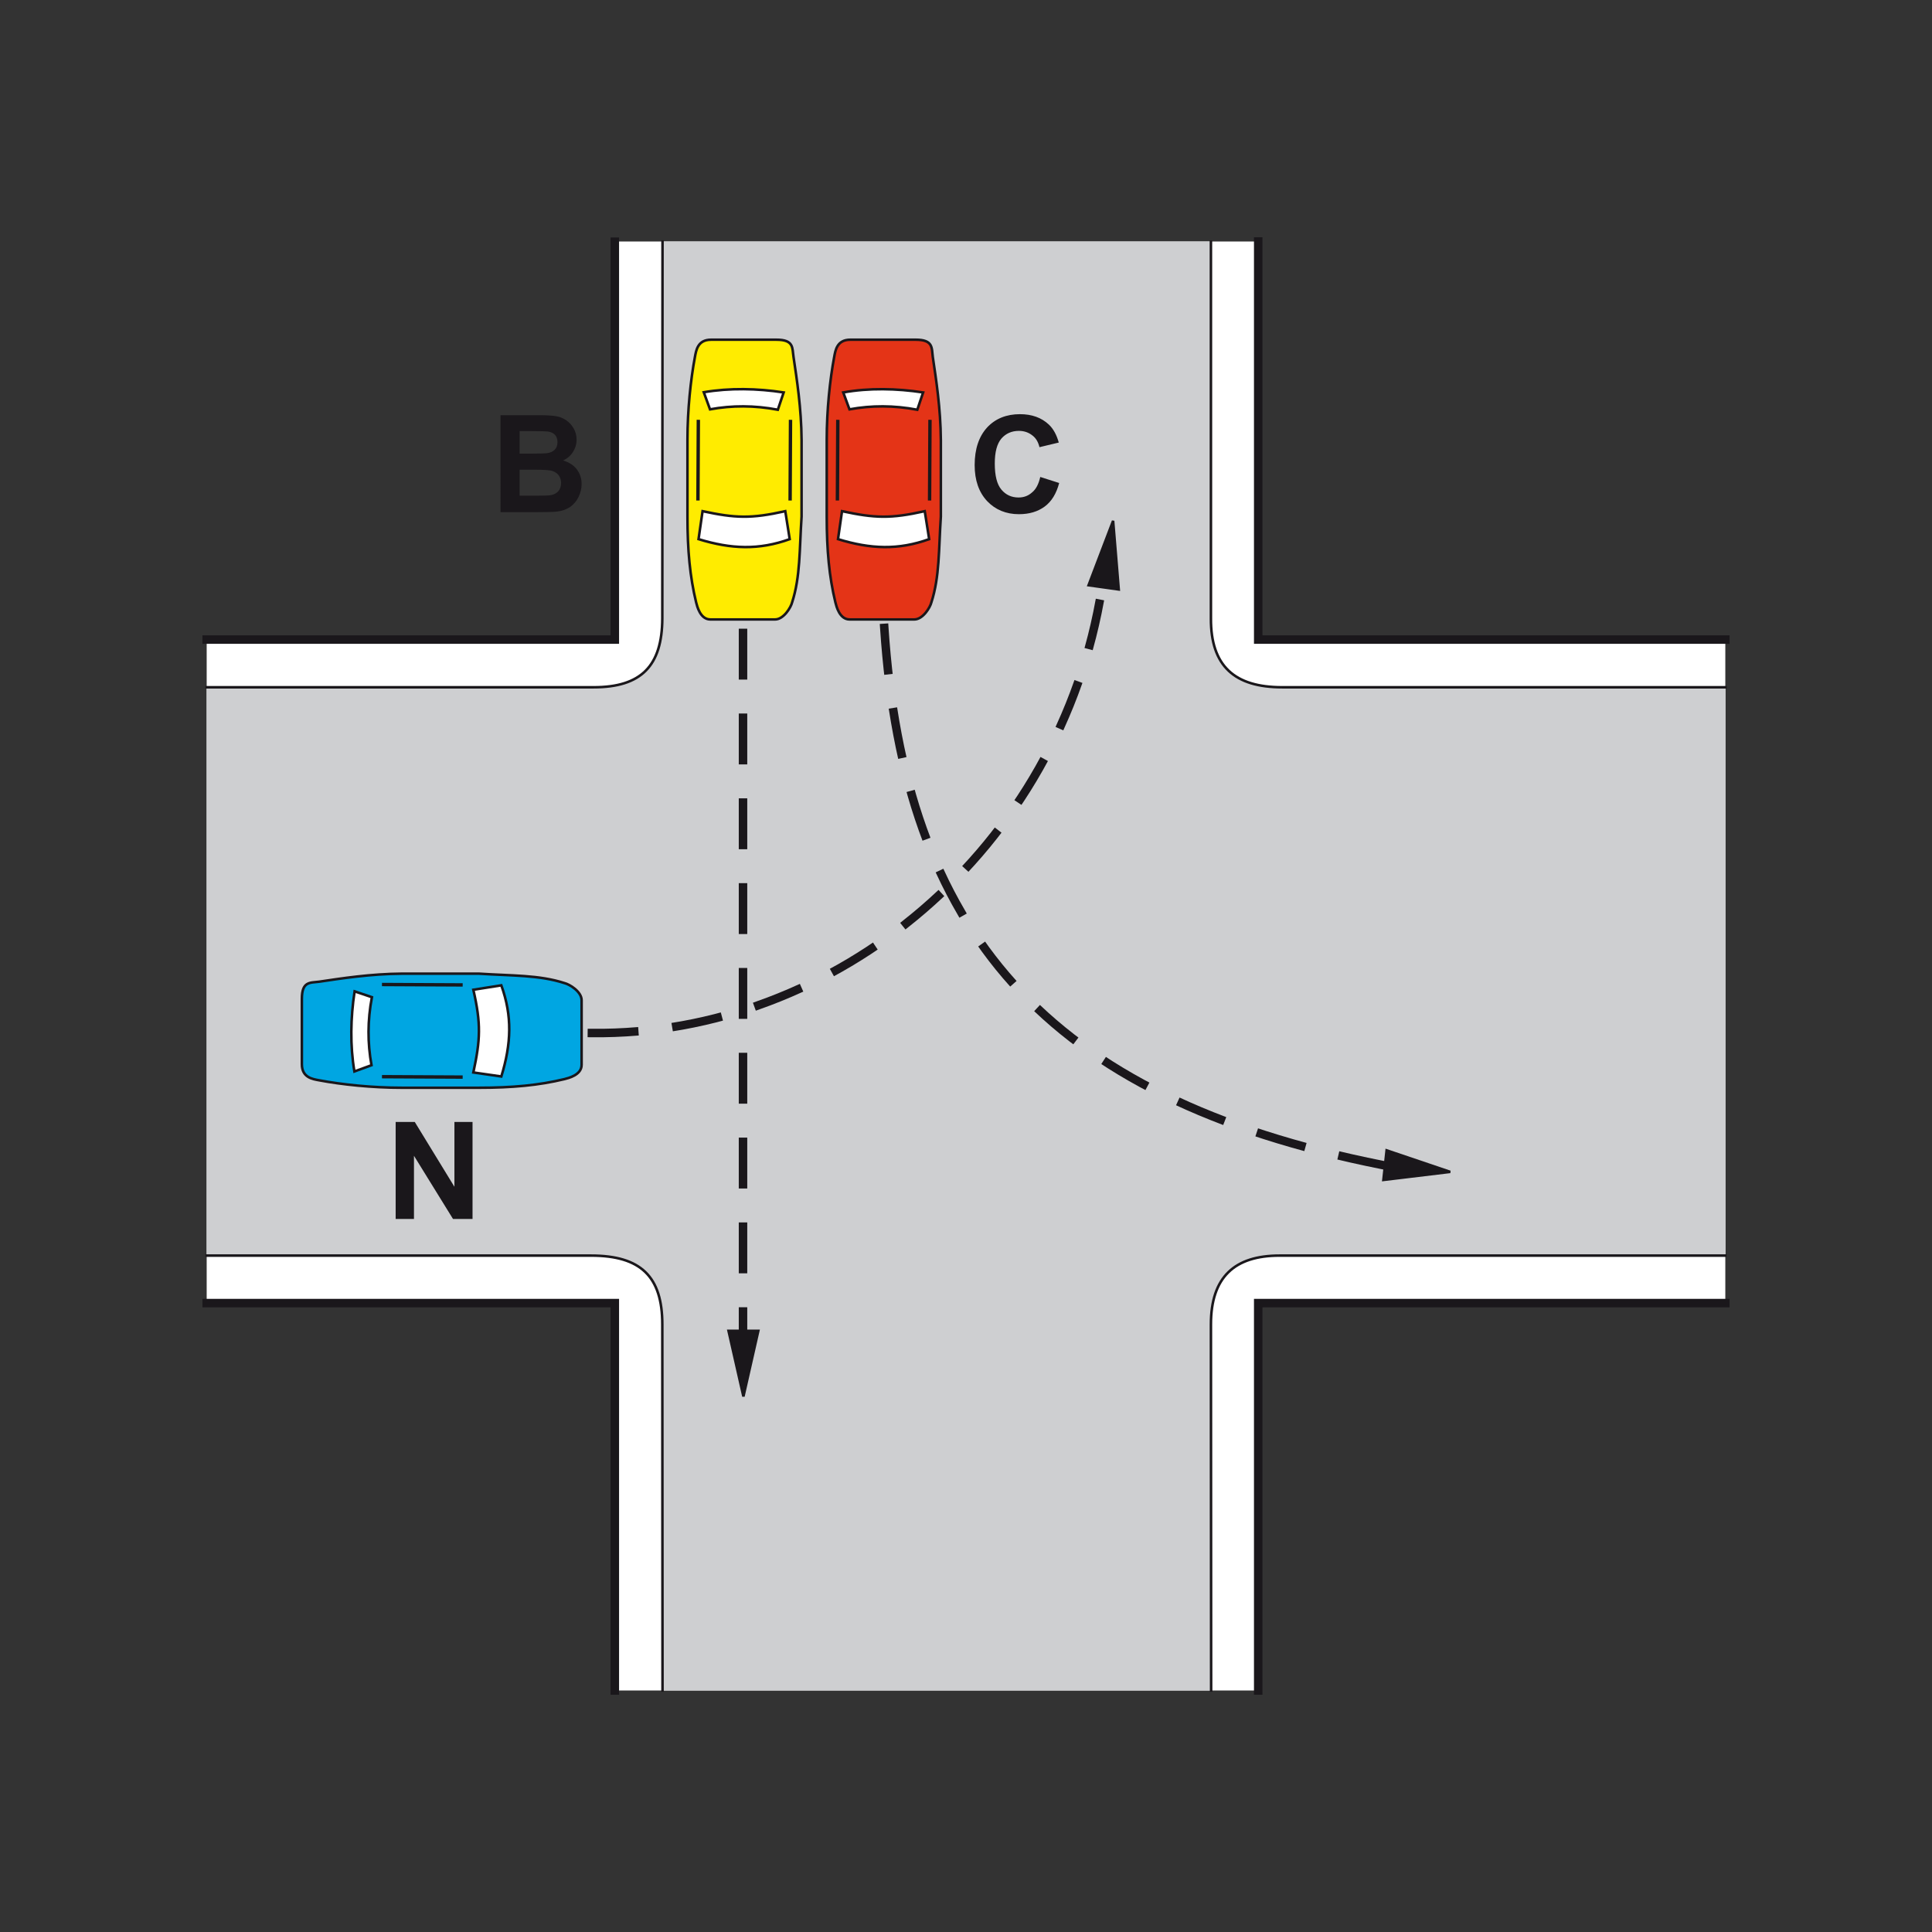 <?xml version="1.0" encoding="utf-8"?>
<!-- Generator: Adobe Illustrator 19.2.0, SVG Export Plug-In . SVG Version: 6.00 Build 0)  -->
<svg version="1.1" id="Livello_1" xmlns="http://www.w3.org/2000/svg" xmlns:xlink="http://www.w3.org/1999/xlink" x="0px" y="0px"
	 viewBox="0 0 960 960" style="enable-background:new 0 0 960 960;" xml:space="preserve">
<rect x="0" y="0" width="960" height="960" fill="#333333" stroke="none"/>
<style type="text/css">
	.st0{fill-rule:evenodd;clip-rule:evenodd;fill:#FFFFFF;}
	.st1{fill-rule:evenodd;clip-rule:evenodd;fill:#CECFD1;}
	.st2{fill:none;stroke:#1A171B;stroke-width:1.264;stroke-linecap:square;stroke-miterlimit:2.613;}
	.st3{fill:none;stroke:#1A171B;stroke-width:4.215;stroke-linecap:square;stroke-miterlimit:2.613;}
	.st4{fill-rule:evenodd;clip-rule:evenodd;fill:#1A171B;}
	.st5{fill-rule:evenodd;clip-rule:evenodd;fill:#1A171B;stroke:#1A171B;stroke-width:1.264;stroke-miterlimit:2.613;}
	
		.st6{fill:none;stroke:#1A171B;stroke-width:4.215;stroke-linecap:square;stroke-miterlimit:2.613;stroke-dasharray:21.073,21.073;}
	.st7{fill-rule:evenodd;clip-rule:evenodd;fill:#FFEC00;stroke:#1A171B;stroke-width:1.264;stroke-miterlimit:2.613;}
	.st8{fill-rule:evenodd;clip-rule:evenodd;fill:#FFFFFF;stroke:#1A171B;stroke-width:1.264;stroke-miterlimit:2.613;}
	.st9{fill:none;stroke:#1A171B;stroke-width:1.686;stroke-miterlimit:2.613;}
	.st10{fill-rule:evenodd;clip-rule:evenodd;fill:#E43417;stroke:#1A171B;stroke-width:1.264;stroke-miterlimit:2.613;}
	.st11{fill-rule:evenodd;clip-rule:evenodd;fill:#00A6E2;stroke:#1A171B;stroke-width:1.264;stroke-miterlimit:2.613;}
</style>
<g>
	<g>
		<polygon class="st0" points="305.5,120 625.2,120 625.2,317.8 857.3,317.8 857.3,647.5 625.2,647.5 625.2,840 305.5,840 
			305.5,647.5 102.7,647.5 102.7,317.8 305.5,317.8 305.5,120 		"/>
		<path class="st1" d="M329.2,120h272.6l-0.1,187.3c-0.1,23.7,11.8,34.2,35.4,34.2h220.3v282.4H635.8c-22.3,0-34.1,10.6-34.1,34.2
			l0.1,181.9H329.2l-0.1-181.9c0-23.7-10.6-34.2-35.4-34.2h-191V341.5h192.3c23.6,0,34-10.6,34.1-34.2L329.2,120L329.2,120z"/>
		<path class="st2" d="M329.2,840l-0.1-181.9c0-23.7-10.6-34.2-35.4-34.2h-191"/>
		<polyline class="st3" points="305.5,840 305.5,647.5 102.7,647.5 		"/>
		<path class="st2" d="M857.3,623.9H635.8c-22.3,0-34.1,10.6-34.1,34.2l0.1,181.9"/>
		<polyline class="st3" points="857.3,647.5 625.2,647.5 625.2,840 		"/>
		<path class="st2" d="M601.7,120.1v187.2c-0.1,23.7,11.8,34.2,35.4,34.2h220.3"/>
		<polyline class="st3" points="625.2,120 625.2,317.8 857.3,317.8 		"/>
		<path class="st2" d="M102.7,341.5h192.3c23.6,0,34-10.6,34.1-34.2l0.1-187.3"/>
		<polyline class="st3" points="102.7,317.8 305.5,317.8 305.5,120.1 		"/>
		<path class="st4" d="M248.5,206.3h19.3c3.8,0,6.7,0.2,8.5,0.5c1.9,0.3,3.5,1,5,2c1.5,1,2.7,2.3,3.7,4c1,1.7,1.5,3.6,1.5,5.6
			c0,2.3-0.6,4.3-1.8,6.2c-1.2,1.9-2.9,3.3-4.9,4.2c2.9,0.9,5.2,2.3,6.8,4.4c1.6,2.1,2.4,4.5,2.4,7.3c0,2.2-0.5,4.3-1.5,6.4
			c-1,2.1-2.4,3.7-4.2,5c-1.8,1.2-3.9,2-6.5,2.3c-1.6,0.2-5.5,0.3-11.7,0.3h-16.4V206.3L248.5,206.3z M258.2,214.3v11.1h6.4
			c3.8,0,6.1-0.1,7.1-0.2c1.7-0.2,3-0.8,3.9-1.7c1-1,1.4-2.2,1.4-3.8c0-1.5-0.4-2.7-1.2-3.6c-0.8-0.9-2.1-1.5-3.7-1.7
			c-1-0.1-3.7-0.2-8.3-0.2H258.2L258.2,214.3z M258.2,233.4v12.9h9c3.5,0,5.7-0.1,6.7-0.3c1.4-0.3,2.6-0.9,3.5-1.9
			c0.9-1,1.4-2.4,1.4-4.1c0-1.4-0.4-2.7-1.1-3.7c-0.7-1-1.7-1.7-3-2.2c-1.3-0.5-4.2-0.7-8.6-0.7H258.2L258.2,233.4z"/>
		<polygon class="st4" points="196.6,605.7 196.6,557.5 206.1,557.5 225.8,589.7 225.8,557.5 234.8,557.5 234.8,605.7 225.1,605.7 
			205.7,574.3 205.7,605.7 196.6,605.7 		"/>
		<path class="st4" d="M516.9,237l9.4,3c-1.4,5.3-3.8,9.2-7.2,11.7c-3.4,2.5-7.6,3.8-12.8,3.8c-6.4,0-11.7-2.2-15.8-6.5
			c-4.1-4.4-6.2-10.3-6.2-17.9c0-8,2.1-14.2,6.2-18.7c4.1-4.4,9.6-6.6,16.3-6.6c5.9,0,10.7,1.7,14.4,5.2c2.2,2.1,3.8,5,4.9,8.9
			l-9.6,2.3c-0.6-2.5-1.7-4.5-3.6-5.9c-1.8-1.4-4-2.2-6.6-2.2c-3.6,0-6.5,1.3-8.7,3.8c-2.2,2.6-3.3,6.7-3.3,12.4
			c0,6.1,1.1,10.4,3.3,13c2.2,2.6,5,3.9,8.5,3.9c2.6,0,4.8-0.8,6.7-2.5C514.8,243.1,516.1,240.5,516.9,237L516.9,237z"/>
		<polygon class="st5" points="369.4,693.9 376.8,661.3 362,661.3 369.4,693.9 		"/>
		<line class="st6" x1="369.2" y1="314.5" x2="369.2" y2="659.2"/>
		<polygon class="st5" points="720.6,582.3 689,571.6 687.4,586.3 720.6,582.3 		"/>
		<path class="st6" d="M439.4,312c9.9,149.5,78.9,233.4,247.6,266.9"/>
		<path class="st7" d="M394.3,177.4c1.6,10.8,3.9,25.5,4,41.3c0,12.6,0,25.2,0,38c-1.1,16.6-0.6,29.9-4.7,42.6
			c-0.6,2.5-4.2,8.5-8.5,8.5H353c-5.1,0-6.6-6.6-7.1-8.5c-3.1-12.8-4.3-26-4.3-42.5v-38.3c0-14.9,1.6-29.9,3.7-41.1
			c0.6-3.2,1.3-8.6,8-8.6h32.5C394.6,168.8,393.6,172.9,394.3,177.4L394.3,177.4z"/>
		<path class="st8" d="M390.2,254l2.2,13.9c-15.3,5.5-29,5-45.3,0l2-13.9C365.4,257.5,373.2,257.8,390.2,254L390.2,254z"/>
		<path class="st8" d="M389.4,195l-2.9,8.6c-11.6-2.2-22.8-2.2-33.7-0.2l-3.1-8.5C362.6,192.7,376.3,193,389.4,195L389.4,195z"/>
		<line class="st9" x1="392.8" y1="208.6" x2="392.6" y2="248.7"/>
		<line class="st9" x1="347" y1="208.6" x2="346.8" y2="248.7"/>
		<path class="st10" d="M463.5,177.4c1.6,10.8,3.9,25.5,4,41.3c0,12.6,0,25.2,0,38c-1.1,16.6-0.6,29.9-4.7,42.6
			c-0.6,2.5-4.2,8.5-8.5,8.5h-32.1c-5.1,0-6.6-6.6-7.1-8.5c-3.1-12.8-4.3-26-4.3-42.5v-38.3c0-14.9,1.6-29.9,3.7-41.1
			c0.6-3.2,1.3-8.6,8-8.6H455C463.8,168.8,462.9,172.9,463.5,177.4L463.5,177.4z"/>
		<path class="st8" d="M459.5,254l2.2,13.9c-15.3,5.5-29,5-45.3,0l2-13.9C434.7,257.5,442.5,257.8,459.5,254L459.5,254z"/>
		<path class="st8" d="M458.7,195l-2.9,8.6c-11.6-2.2-22.8-2.2-33.7-0.2L419,195C431.8,192.7,445.5,193,458.7,195L458.7,195z"/>
		<line class="st9" x1="462.1" y1="208.6" x2="461.9" y2="248.7"/>
		<line class="st9" x1="416.3" y1="208.6" x2="416.1" y2="248.7"/>
		<path class="st11" d="M158.6,487.8c10.8-1.6,25.5-3.9,41.3-4c12.6,0,25.2,0,38,0c16.6,1.1,29.9,0.6,42.6,4.7
			c2.5,0.6,8.5,4.2,8.5,8.5v32.1c0,5.1-6.6,6.6-8.5,7.1c-12.8,3.1-26,4.3-42.5,4.3h-38.3c-14.9,0-29.9-1.6-41.1-3.7
			c-3.2-0.6-8.6-1.3-8.6-8v-32.5C150,487.5,154.1,488.4,158.6,487.8L158.6,487.8z"/>
		<path class="st8" d="M235.2,491.8l13.9-2.2c5.5,15.3,5,29,0,45.3l-13.9-2C238.7,516.6,239.1,508.8,235.2,491.8L235.2,491.8z"/>
		<path class="st8" d="M176.2,492.6l8.6,2.9c-2.2,11.6-2.2,22.8-0.2,33.8l-8.5,3.1C173.9,519.4,174.2,505.8,176.2,492.6L176.2,492.6
			z"/>
		<line class="st9" x1="189.8" y1="489.2" x2="229.9" y2="489.4"/>
		<line class="st9" x1="189.8" y1="535" x2="229.9" y2="535.2"/>
		<path class="st6" d="M294.1,513.3c121.5,1.4,232.8-91.3,253.4-220.9"/>
		<polygon class="st5" points="553.1,258.8 555.9,292.9 540.9,290.8 553.1,258.8 		"/>
	</g>
</g>
</svg>
